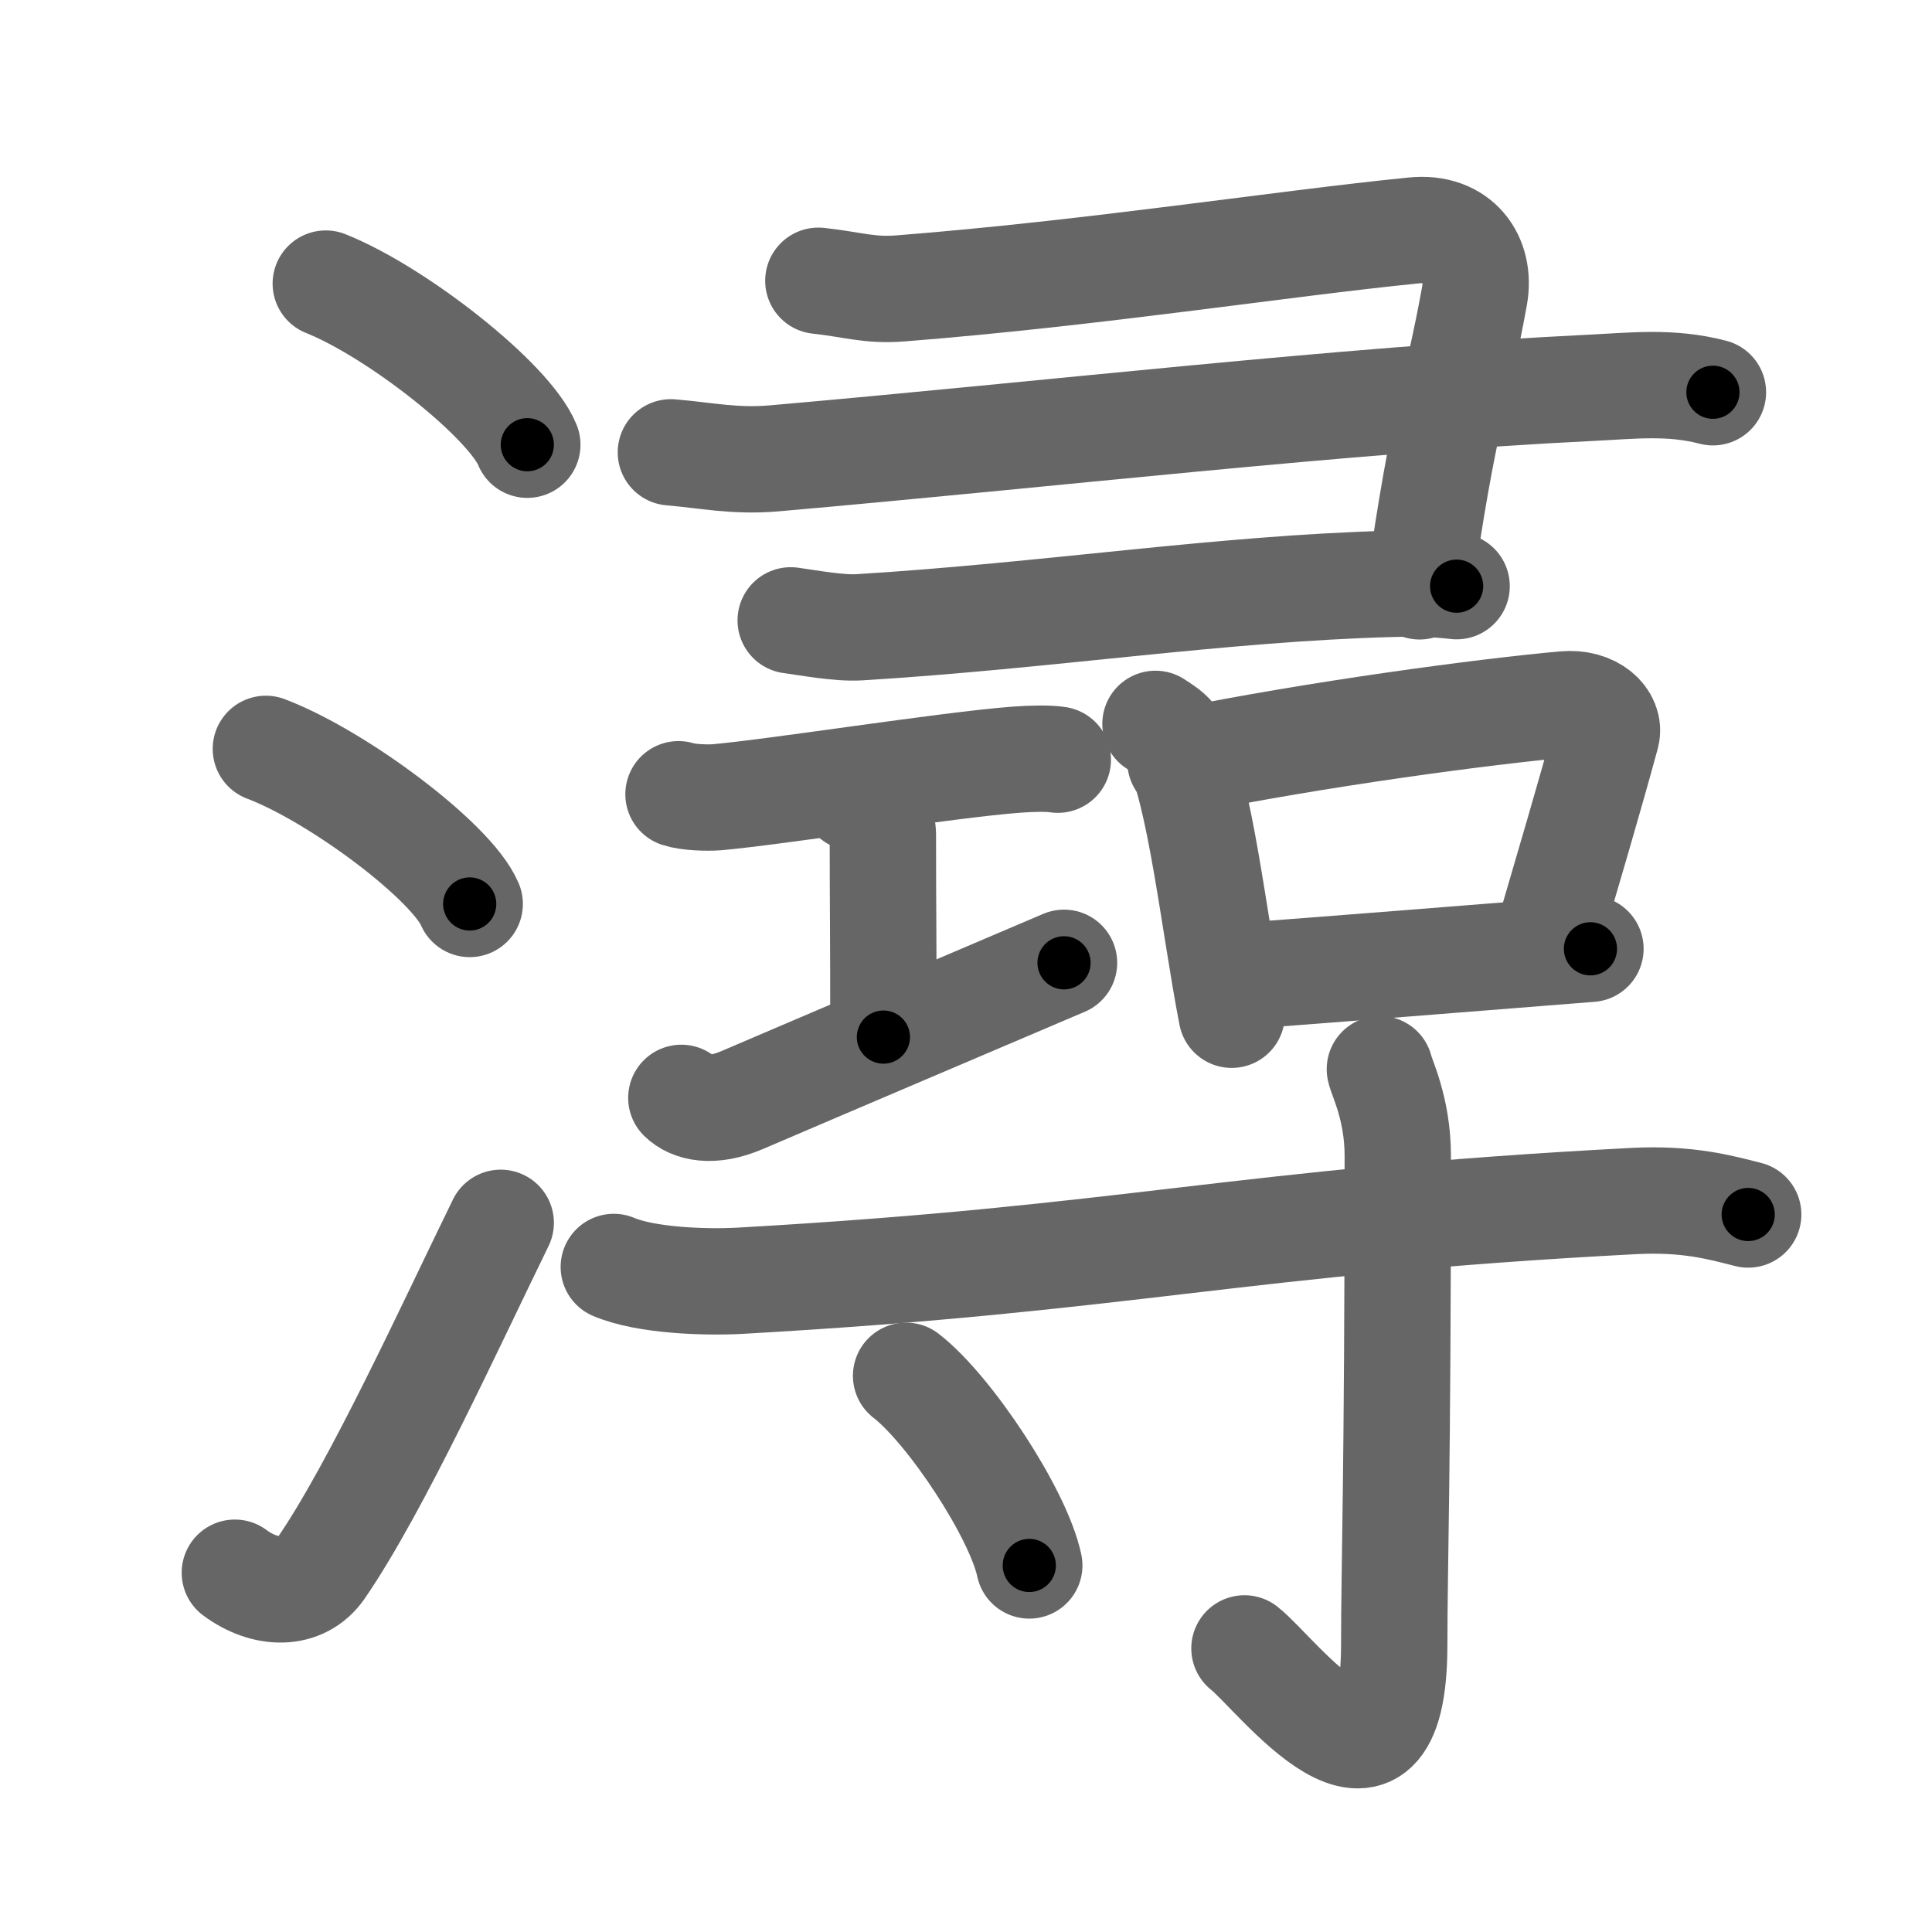<svg xmlns="http://www.w3.org/2000/svg" width="109" height="109" viewBox="0 0 109 109" id="6f6f"><g fill="none" stroke="#666" stroke-width="6" stroke-linecap="round" stroke-linejoin="round"><g><g><path d="M18.38,16c4.01,1.6,10.36,6.6,11.37,9.09" /><path d="M15,42.25c4.06,1.54,10.48,6.35,11.5,8.75" /><path d="M13.25,88.73c1.71,1.27,3.78,1.32,4.86-0.25c3.14-4.57,7.29-13.66,10.14-19.49" /></g><g><g><g><path d="M46.17,15.84c1.94,0.21,2.86,0.57,4.64,0.43c10.84-0.85,21.45-2.52,28.96-3.27c2.5-0.25,3.8,1.56,3.42,3.69c-1.01,5.57-1.74,6.8-3.1,16.39" /><path d="M37.85,25.52c2.02,0.17,3.59,0.53,5.82,0.34c15.58-1.36,32.13-3.3,46.08-3.98c2.32-0.11,4.49-0.38,6.89,0.25" /><path d="M44.61,35c0.97,0.13,2.71,0.46,3.87,0.39c10.64-0.65,20.34-2.19,30.02-2.45c1.55-0.04,2.52,0,3.68,0.13" /></g><g><g><path d="M38.28,44.81c0.54,0.18,1.61,0.21,2.16,0.17c3.46-0.31,13.05-1.83,16.9-2.12c0.9-0.07,1.88-0.08,2.34,0" /><path d="M48.19,45c0.9,0.31,1.62,1.39,1.62,2.03c0,4.52,0.03,4.78,0.03,11.48" /><path d="M38.44,61.94c0.57,0.56,1.72,0.86,3.44,0.12c4.78-2.05,13.37-5.7,18.15-7.74" /></g><g><path d="M65.19,40.84c0.43,0.29,0.87,0.54,1.05,0.9c1.48,2.9,2.24,10.3,3.25,15.51" /><path d="M66.6,42.97c7.76-1.58,17.21-2.83,21.66-3.23c1.62-0.15,2.6,0.86,2.37,1.72c-0.96,3.54-2.09,7.33-3.52,12.23" /><path d="M69.69,55.09c5.22-0.37,12.87-1,20.04-1.56" /></g></g></g><g><path d="M34.63,71.48c1.84,0.78,5.2,0.88,7.08,0.78C64,71,69.64,68.94,92.17,67.76c3.07-0.16,4.92,0.37,6.46,0.76" /><path d="M77.85,60.32c0.07,0.42,1.01,2.2,1.01,4.89c0,18.07-0.2,23.18-0.2,27.57c0,10.66-6.69,1.58-8.45,0.22" /><path d="M51.12,77.62c2.45,1.89,6.33,7.76,6.95,10.7" /></g></g></g></g><g fill="none" stroke="#000" stroke-width="3" stroke-linecap="round" stroke-linejoin="round"><path d="M18.38,16c4.01,1.6,10.36,6.6,11.37,9.09" stroke-dasharray="14.762" stroke-dashoffset="14.762"><animate attributeName="stroke-dashoffset" values="14.762;14.762;0" dur="0.148s" fill="freeze" begin="0s;6f6f.click" /></path><path d="M15,42.25c4.06,1.54,10.48,6.35,11.5,8.75" stroke-dasharray="14.651" stroke-dashoffset="14.651"><animate attributeName="stroke-dashoffset" values="14.651" fill="freeze" begin="6f6f.click" /><animate attributeName="stroke-dashoffset" values="14.651;14.651;0" keyTimes="0;0.502;1" dur="0.295s" fill="freeze" begin="0s;6f6f.click" /></path><path d="M13.25,88.73c1.71,1.27,3.78,1.32,4.86-0.25c3.14-4.57,7.29-13.66,10.14-19.49" stroke-dasharray="27.462" stroke-dashoffset="27.462"><animate attributeName="stroke-dashoffset" values="27.462" fill="freeze" begin="6f6f.click" /><animate attributeName="stroke-dashoffset" values="27.462;27.462;0" keyTimes="0;0.518;1" dur="0.57s" fill="freeze" begin="0s;6f6f.click" /></path><path d="M46.17,15.84c1.94,0.21,2.86,0.57,4.64,0.43c10.84-0.85,21.45-2.52,28.96-3.27c2.5-0.25,3.8,1.56,3.42,3.69c-1.01,5.57-1.74,6.8-3.1,16.39" stroke-dasharray="56.478" stroke-dashoffset="56.478"><animate attributeName="stroke-dashoffset" values="56.478" fill="freeze" begin="6f6f.click" /><animate attributeName="stroke-dashoffset" values="56.478;56.478;0" keyTimes="0;0.502;1" dur="1.135s" fill="freeze" begin="0s;6f6f.click" /></path><path d="M37.85,25.52c2.02,0.17,3.59,0.53,5.82,0.34c15.58-1.36,32.13-3.3,46.08-3.98c2.32-0.11,4.49-0.38,6.89,0.25" stroke-dasharray="59.025" stroke-dashoffset="59.025"><animate attributeName="stroke-dashoffset" values="59.025" fill="freeze" begin="6f6f.click" /><animate attributeName="stroke-dashoffset" values="59.025;59.025;0" keyTimes="0;0.658;1" dur="1.725s" fill="freeze" begin="0s;6f6f.click" /></path><path d="M44.61,35c0.97,0.13,2.71,0.46,3.87,0.39c10.64-0.65,20.34-2.19,30.02-2.45c1.55-0.04,2.52,0,3.68,0.13" stroke-dasharray="37.708" stroke-dashoffset="37.708"><animate attributeName="stroke-dashoffset" values="37.708" fill="freeze" begin="6f6f.click" /><animate attributeName="stroke-dashoffset" values="37.708;37.708;0" keyTimes="0;0.821;1" dur="2.102s" fill="freeze" begin="0s;6f6f.click" /></path><path d="M38.28,44.81c0.54,0.18,1.61,0.21,2.16,0.17c3.46-0.31,13.05-1.83,16.9-2.12c0.9-0.07,1.88-0.08,2.34,0" stroke-dasharray="21.556" stroke-dashoffset="21.556"><animate attributeName="stroke-dashoffset" values="21.556" fill="freeze" begin="6f6f.click" /><animate attributeName="stroke-dashoffset" values="21.556;21.556;0" keyTimes="0;0.907;1" dur="2.318s" fill="freeze" begin="0s;6f6f.click" /></path><path d="M48.19,45c0.9,0.31,1.62,1.39,1.62,2.03c0,4.52,0.03,4.78,0.03,11.48" stroke-dasharray="14.206" stroke-dashoffset="14.206"><animate attributeName="stroke-dashoffset" values="14.206" fill="freeze" begin="6f6f.click" /><animate attributeName="stroke-dashoffset" values="14.206;14.206;0" keyTimes="0;0.942;1" dur="2.46s" fill="freeze" begin="0s;6f6f.click" /></path><path d="M38.44,61.94c0.57,0.56,1.72,0.86,3.44,0.12c4.78-2.05,13.37-5.7,18.15-7.74" stroke-dasharray="23.376" stroke-dashoffset="23.376"><animate attributeName="stroke-dashoffset" values="23.376" fill="freeze" begin="6f6f.click" /><animate attributeName="stroke-dashoffset" values="23.376;23.376;0" keyTimes="0;0.913;1" dur="2.694s" fill="freeze" begin="0s;6f6f.click" /></path><path d="M65.19,40.84c0.43,0.29,0.87,0.54,1.05,0.9c1.48,2.9,2.24,10.3,3.25,15.51" stroke-dasharray="17.283" stroke-dashoffset="17.283"><animate attributeName="stroke-dashoffset" values="17.283" fill="freeze" begin="6f6f.click" /><animate attributeName="stroke-dashoffset" values="17.283;17.283;0" keyTimes="0;0.94;1" dur="2.867s" fill="freeze" begin="0s;6f6f.click" /></path><path d="M66.6,42.97c7.76-1.58,17.21-2.83,21.66-3.23c1.62-0.15,2.6,0.86,2.37,1.72c-0.96,3.54-2.09,7.33-3.52,12.23" stroke-dasharray="38.034" stroke-dashoffset="38.034"><animate attributeName="stroke-dashoffset" values="38.034" fill="freeze" begin="6f6f.click" /><animate attributeName="stroke-dashoffset" values="38.034;38.034;0" keyTimes="0;0.883;1" dur="3.247s" fill="freeze" begin="0s;6f6f.click" /></path><path d="M69.69,55.09c5.22-0.37,12.87-1,20.04-1.56" stroke-dasharray="20.102" stroke-dashoffset="20.102"><animate attributeName="stroke-dashoffset" values="20.102" fill="freeze" begin="6f6f.click" /><animate attributeName="stroke-dashoffset" values="20.102;20.102;0" keyTimes="0;0.942;1" dur="3.448s" fill="freeze" begin="0s;6f6f.click" /></path><path d="M34.63,71.48c1.84,0.78,5.2,0.88,7.08,0.78C64,71,69.64,68.94,92.17,67.76c3.07-0.16,4.92,0.37,6.46,0.76" stroke-dasharray="64.377" stroke-dashoffset="64.377"><animate attributeName="stroke-dashoffset" values="64.377" fill="freeze" begin="6f6f.click" /><animate attributeName="stroke-dashoffset" values="64.377;64.377;0" keyTimes="0;0.877;1" dur="3.932s" fill="freeze" begin="0s;6f6f.click" /></path><path d="M77.85,60.32c0.07,0.42,1.01,2.2,1.01,4.89c0,18.07-0.2,23.18-0.2,27.57c0,10.66-6.69,1.58-8.45,0.22" stroke-dasharray="46.828" stroke-dashoffset="46.828"><animate attributeName="stroke-dashoffset" values="46.828" fill="freeze" begin="6f6f.click" /><animate attributeName="stroke-dashoffset" values="46.828;46.828;0" keyTimes="0;0.894;1" dur="4.4s" fill="freeze" begin="0s;6f6f.click" /></path><path d="M51.12,77.62c2.45,1.89,6.33,7.76,6.95,10.7" stroke-dasharray="12.911" stroke-dashoffset="12.911"><animate attributeName="stroke-dashoffset" values="12.911" fill="freeze" begin="6f6f.click" /><animate attributeName="stroke-dashoffset" values="12.911;12.911;0" keyTimes="0;0.972;1" dur="4.529s" fill="freeze" begin="0s;6f6f.click" /></path></g></svg>